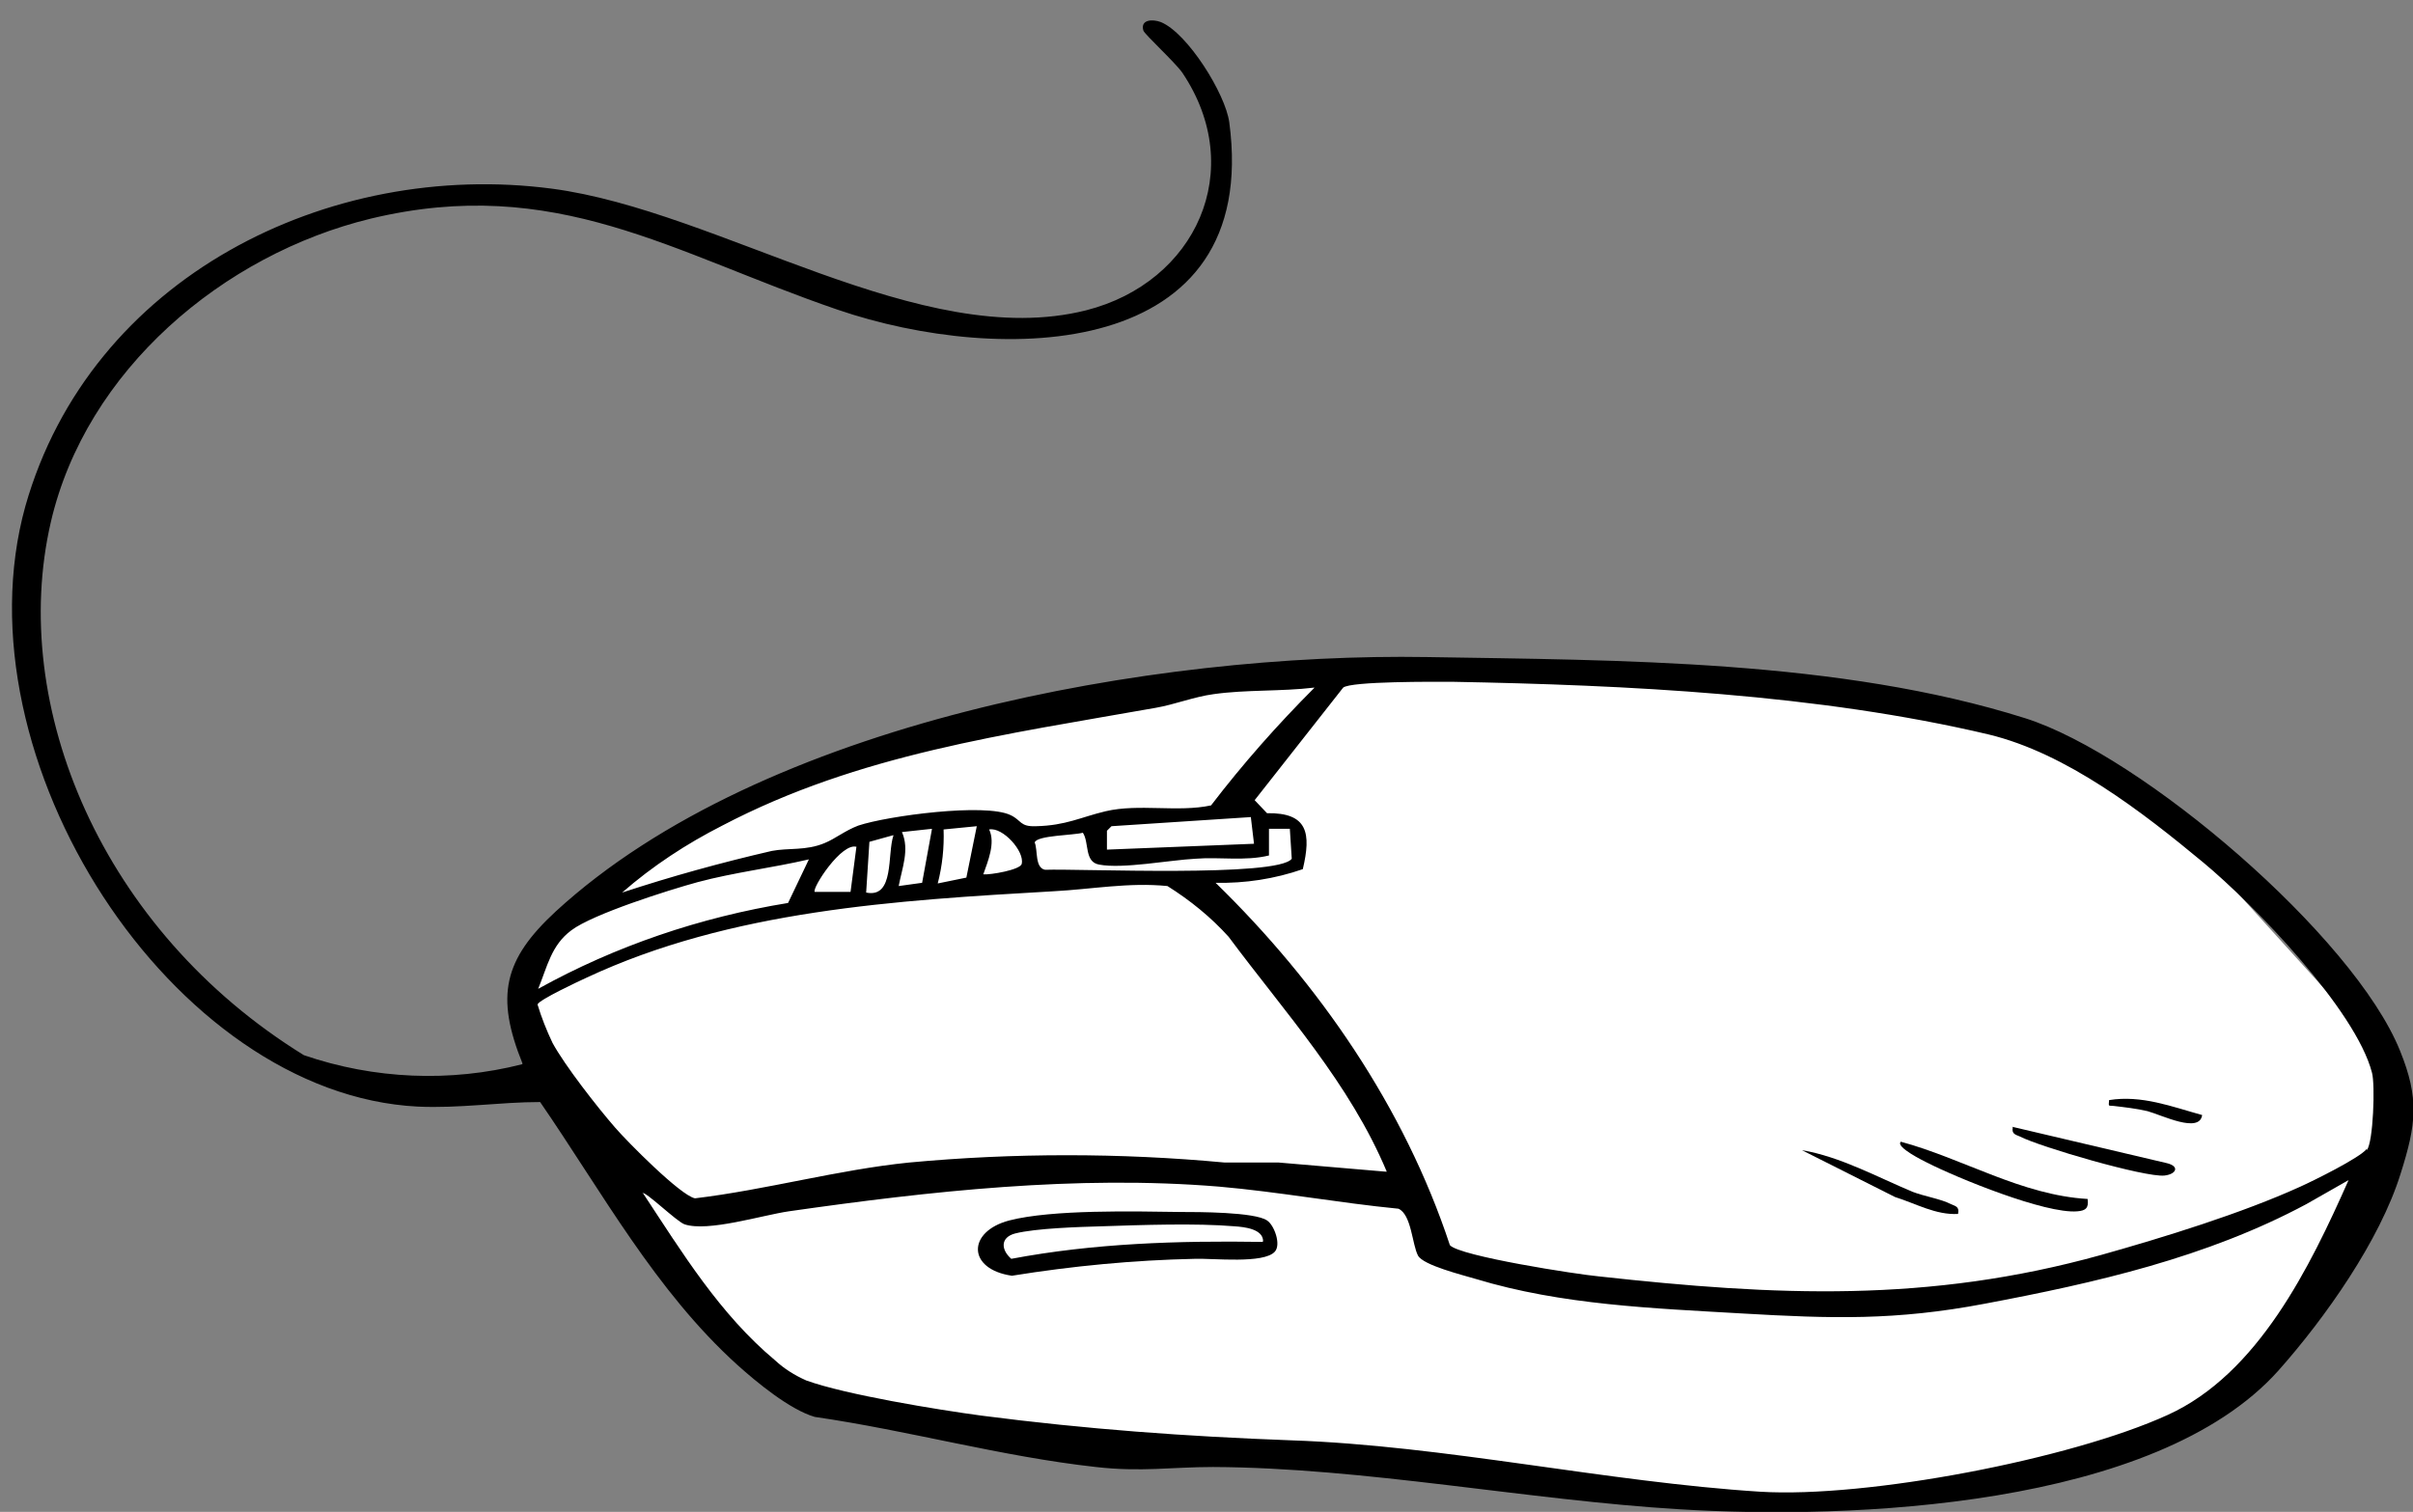 <?xml version="1.0" encoding="UTF-8"?>
<svg id="Layer_2" xmlns="http://www.w3.org/2000/svg" xmlns:xlink="http://www.w3.org/1999/xlink" version="1.1" viewBox="0 0 370.8 232.4">
  <rect x="0" y="0" width="370.8" height="232.4" fill="#808080" stroke="none"/>
  <!-- Generator: Adobe Illustrator 29.6.1, SVG Export Plug-In . SVG Version: 2.1.1 Build 9)  -->
  <defs>
    <style>
      .st0 {
        fill: none;
      }

      .st1 {
        fill: #fff;
      }

      .st2 {
        clip-path: url(#clippath);
      }
    </style>
    <clipPath id="clippath">
      <rect class="st0" width="370.8" height="232.4"/>
    </clipPath>
  </defs>
  <g id="Layer_1-2">
    <g id="Group_9086">
      <g class="st2">
        <g id="Group_9085">
          <path id="Path_7125" class="st1" d="M81.5,146.9l11-11.1,10.4-5.1,17.5-10.1s34.4-11.3,36.7-11.8,60.9-7.1,60.9-7.1l85.5,8.8,26.8,11.8,38.2,42.2s-2.9,24.4-4,24.9-24.4,29.2-25.8,29.8-35.2,8.8-35.2,8.8c0,0-40.6,3.3-41.4,3.2s-33.2-4.8-35.5-5-47.2-4.3-47.2-4.3c0,0-34.6-2.5-34-2.7s-22.4-4.3-22.4-4.3l-15-17.1-18.7-23-7.8-17.6v-10.2h0Z"/>
          <path id="Path_7110" d="M80.3,163.5c-4.2-10.4-2.9-16,5.1-23.4,31.8-29.2,92-39.8,133.9-39.1,29.6.5,63.4.4,91.9,9.4,18,5.7,50.5,33.5,57.6,51.1,3,7.4,2.5,11.3.1,18.9-3.2,10.3-11.6,22.2-18.8,30.3-18.9,21.1-65.7,22.9-92,21.3-23.3-1.4-48.4-6.4-71.7-6.5-6.4,0-11,.8-18,0-14.5-1.6-28.7-5.6-43.2-7.7-3.8-1.1-8.9-5.3-11.9-8-12.6-11.4-20.8-26.6-30.3-40.4-6.2,0-12.4,1-18.8.7-37.7-1.9-71.1-53.4-60.3-92.3C13.9,42.6,50.5,24.5,84.8,29c25.8,3.4,56.7,25.1,82.1,18.7,16.9-4.3,24.8-21.6,14.8-36.5-1.1-1.6-5.8-5.9-6-6.5-.5-1.7,1.4-1.8,2.7-1.3,4.1,1.7,9.9,11,10.5,15.4,4.9,36.7-35.1,37.4-60.2,28.8-25.4-8.7-43.3-20.8-71.7-14-22.7,5.5-43.8,23.3-49.2,46.7-6.5,28.2,7.8,62.7,38.9,81.9,10.8,3.7,22.5,4.2,33.5,1.4M363.7,176.8c1-1.2,1.3-10.1.8-11.9-2.5-9.7-18.2-25.9-25.9-32.3-9.4-7.8-21-16.8-33-19.7-26.2-6.2-55.6-7.6-82.5-8.1-2.5,0-15.5-.1-16.7.9l-13.6,17.3,1.9,2c6.3-.1,6.8,3.1,5.5,8.6-4.3,1.5-8.9,2.2-13.4,2.1,15.9,15.5,29,34.5,36,55.7,1.5,1.7,19.6,4.5,22.9,4.8,27.2,3,50.6,4.1,77.2-3.3,9.6-2.7,21.6-6.4,30.6-10.5,2-.9,9.1-4.4,10.2-5.8M201.9,105.7c-5,.6-10.5.3-15.4,1-3,.4-6,1.6-8.9,2.1-23.1,4.1-45.6,7.1-66.6,18.1-5.5,2.8-10.7,6.2-15.4,10.3,7.6-2.5,15.2-4.6,23-6.4,2.6-.5,5.2,0,8.1-1.2,1.7-.7,3.1-1.9,5.2-2.7,4.5-1.5,19.5-3.5,23.4-1.6,1.7.8,1.4,1.8,3.9,1.7,4.6-.1,6.9-1.4,10.7-2.3,5.1-1.2,11.1.2,16.2-.9,4.9-6.4,10.2-12.4,15.9-18.1M192.2,125.6l-21.4,1.4-.7.7v2.9c0,0,22.6-.9,22.6-.9l-.5-4.2h0ZM150.1,127l-5.1.5c.1,2.8-.2,5.6-.9,8.3l4.4-.9,1.6-7.9h0ZM143.2,127.4l-4.6.5c1.2,2.7,0,5.6-.5,8.3l3.6-.5,1.5-8.2h0ZM151.1,134.4c1.1.1,5.7-.7,5.9-1.6.5-1.9-2.9-5.7-5-5.3,1,2.1-.2,4.9-.9,6.9M198.2,127.4h-3.2v4.1c-3.7.9-7.6.2-11.3.5-3.9.2-11.2,1.6-14.8.9-2.3-.4-1.5-3.4-2.5-4.9-1.3.4-7.1.4-7.4,1.5.5,1.2,0,3.9,1.6,4.2,5.1-.2,35.8,1.2,37.9-1.7l-.3-4.7h0ZM137.2,128.4l-3.6,1-.5,7.8c4.4.9,3.2-5.9,4.2-8.8M131.7,130.2c-2.3-.9-7,6.4-6.5,6.9h5.5l.9-6.9h0ZM124.3,132.1c-5.6,1.3-11.5,2-17.1,3.5-4.4,1.2-16.1,4.9-19.4,7.4-3.1,2.3-3.7,5.6-5.1,9,11.9-6.6,24.9-11,38.4-13.2l3.2-6.7h0ZM213.1,180.1c-5.7-13.6-15.6-24.4-24.3-36.1-2.7-3-5.9-5.6-9.4-7.8-5.9-.6-11.7.5-17.5.8-24.2,1.4-49.6,2.9-71.8,13.3-1.1.5-7.3,3.4-7.5,4.1.6,2,1.4,4,2.3,5.9,1.9,3.5,6.9,9.9,9.6,13,1.8,2.1,10.1,10.5,12.3,10.9,10.9-1.3,22-4.4,32.9-5.5,16.1-1.5,32.4-1.5,48.5,0h8.3l16.4,1.4h0ZM98.8,183.4c6,9.1,11.8,18.6,20.3,25.7,1.4,1.3,3,2.3,4.8,3.1,6.1,2.2,20.2,4.5,26.9,5.4,16.2,2.1,31.4,3.2,47.6,3.8,23.6.8,48.4,6.4,72.1,7.9,16.4,1,47.7-5,62.6-11.8,13.9-6.3,21.9-22.8,27.8-36.1l-6.5,3.7c-15.3,8.2-32.4,12.1-49.4,15.3-13.7,2.6-23.5,2.3-37.3,1.5-13.7-.8-27.7-1.3-40.9-5.3-2-.6-8.1-2.1-8.9-3.6-.9-1.7-1-6.3-3-7.2-9.2-.9-18.4-2.6-27.6-3.4-21.9-1.8-44.4.7-66.1,3.8-4.1.6-12.4,3.2-16,2-1.2-.4-6.1-5.2-6.5-4.8"/>
          <path id="Path_7111" d="M320.8,184.3c.2,1.4-.3,1.8-1.6,1.9-4.9.4-18.4-5.1-23.1-7.5-.4-.2-4.9-2.4-4-3.2,9.6,2.6,18.5,8.2,28.7,8.8"/>
          <path id="Path_7112" d="M309.2,173.2l23.8,5.6c2,.5,1.4,1.7-.4,1.9-3,.3-19.1-4.4-22.2-6-.7-.3-1.3-.4-1.1-1.4"/>
          <path id="Path_7113" d="M300.9,186.6c-3.4.2-6.5-1.6-9.7-2.6l-14.3-7.2c5.9,1,11.5,4.1,17,6.4,1.8.7,4.4,1.1,5.9,1.9.7.3,1.3.4,1.1,1.4"/>
          <path id="Path_7114" d="M338.4,171.4c-.4,2.9-6.2,0-8.4-.6-1.7-.4-3.5-.6-5.2-.8-.8-.1-.8.2-.7-.9,5-.8,9.6,1,14.3,2.3"/>
          <path id="Path_7115" d="M181.4,186.3c2.7,0,11.4,0,13.3,1.3,1.1.7,2.2,3.7,1.2,4.8-1.7,1.9-9.5,1-12.3,1.1-9.4.2-18.8,1.1-28.1,2.6-6.9-1-6.9-6.8-.4-8.5,6.6-1.7,19.2-1.4,26.3-1.3M194.1,190.8c0-1.9-2.9-2.2-4.4-2.3-5.9-.5-14.4-.2-20.4,0-3.5.1-10.1.3-13.3,1.1-2.3.6-2.2,2.5-.6,3.9,12.7-2.4,25.7-2.8,38.6-2.6"/>
        </g>
      </g>
    </g>
  </g>
</svg>